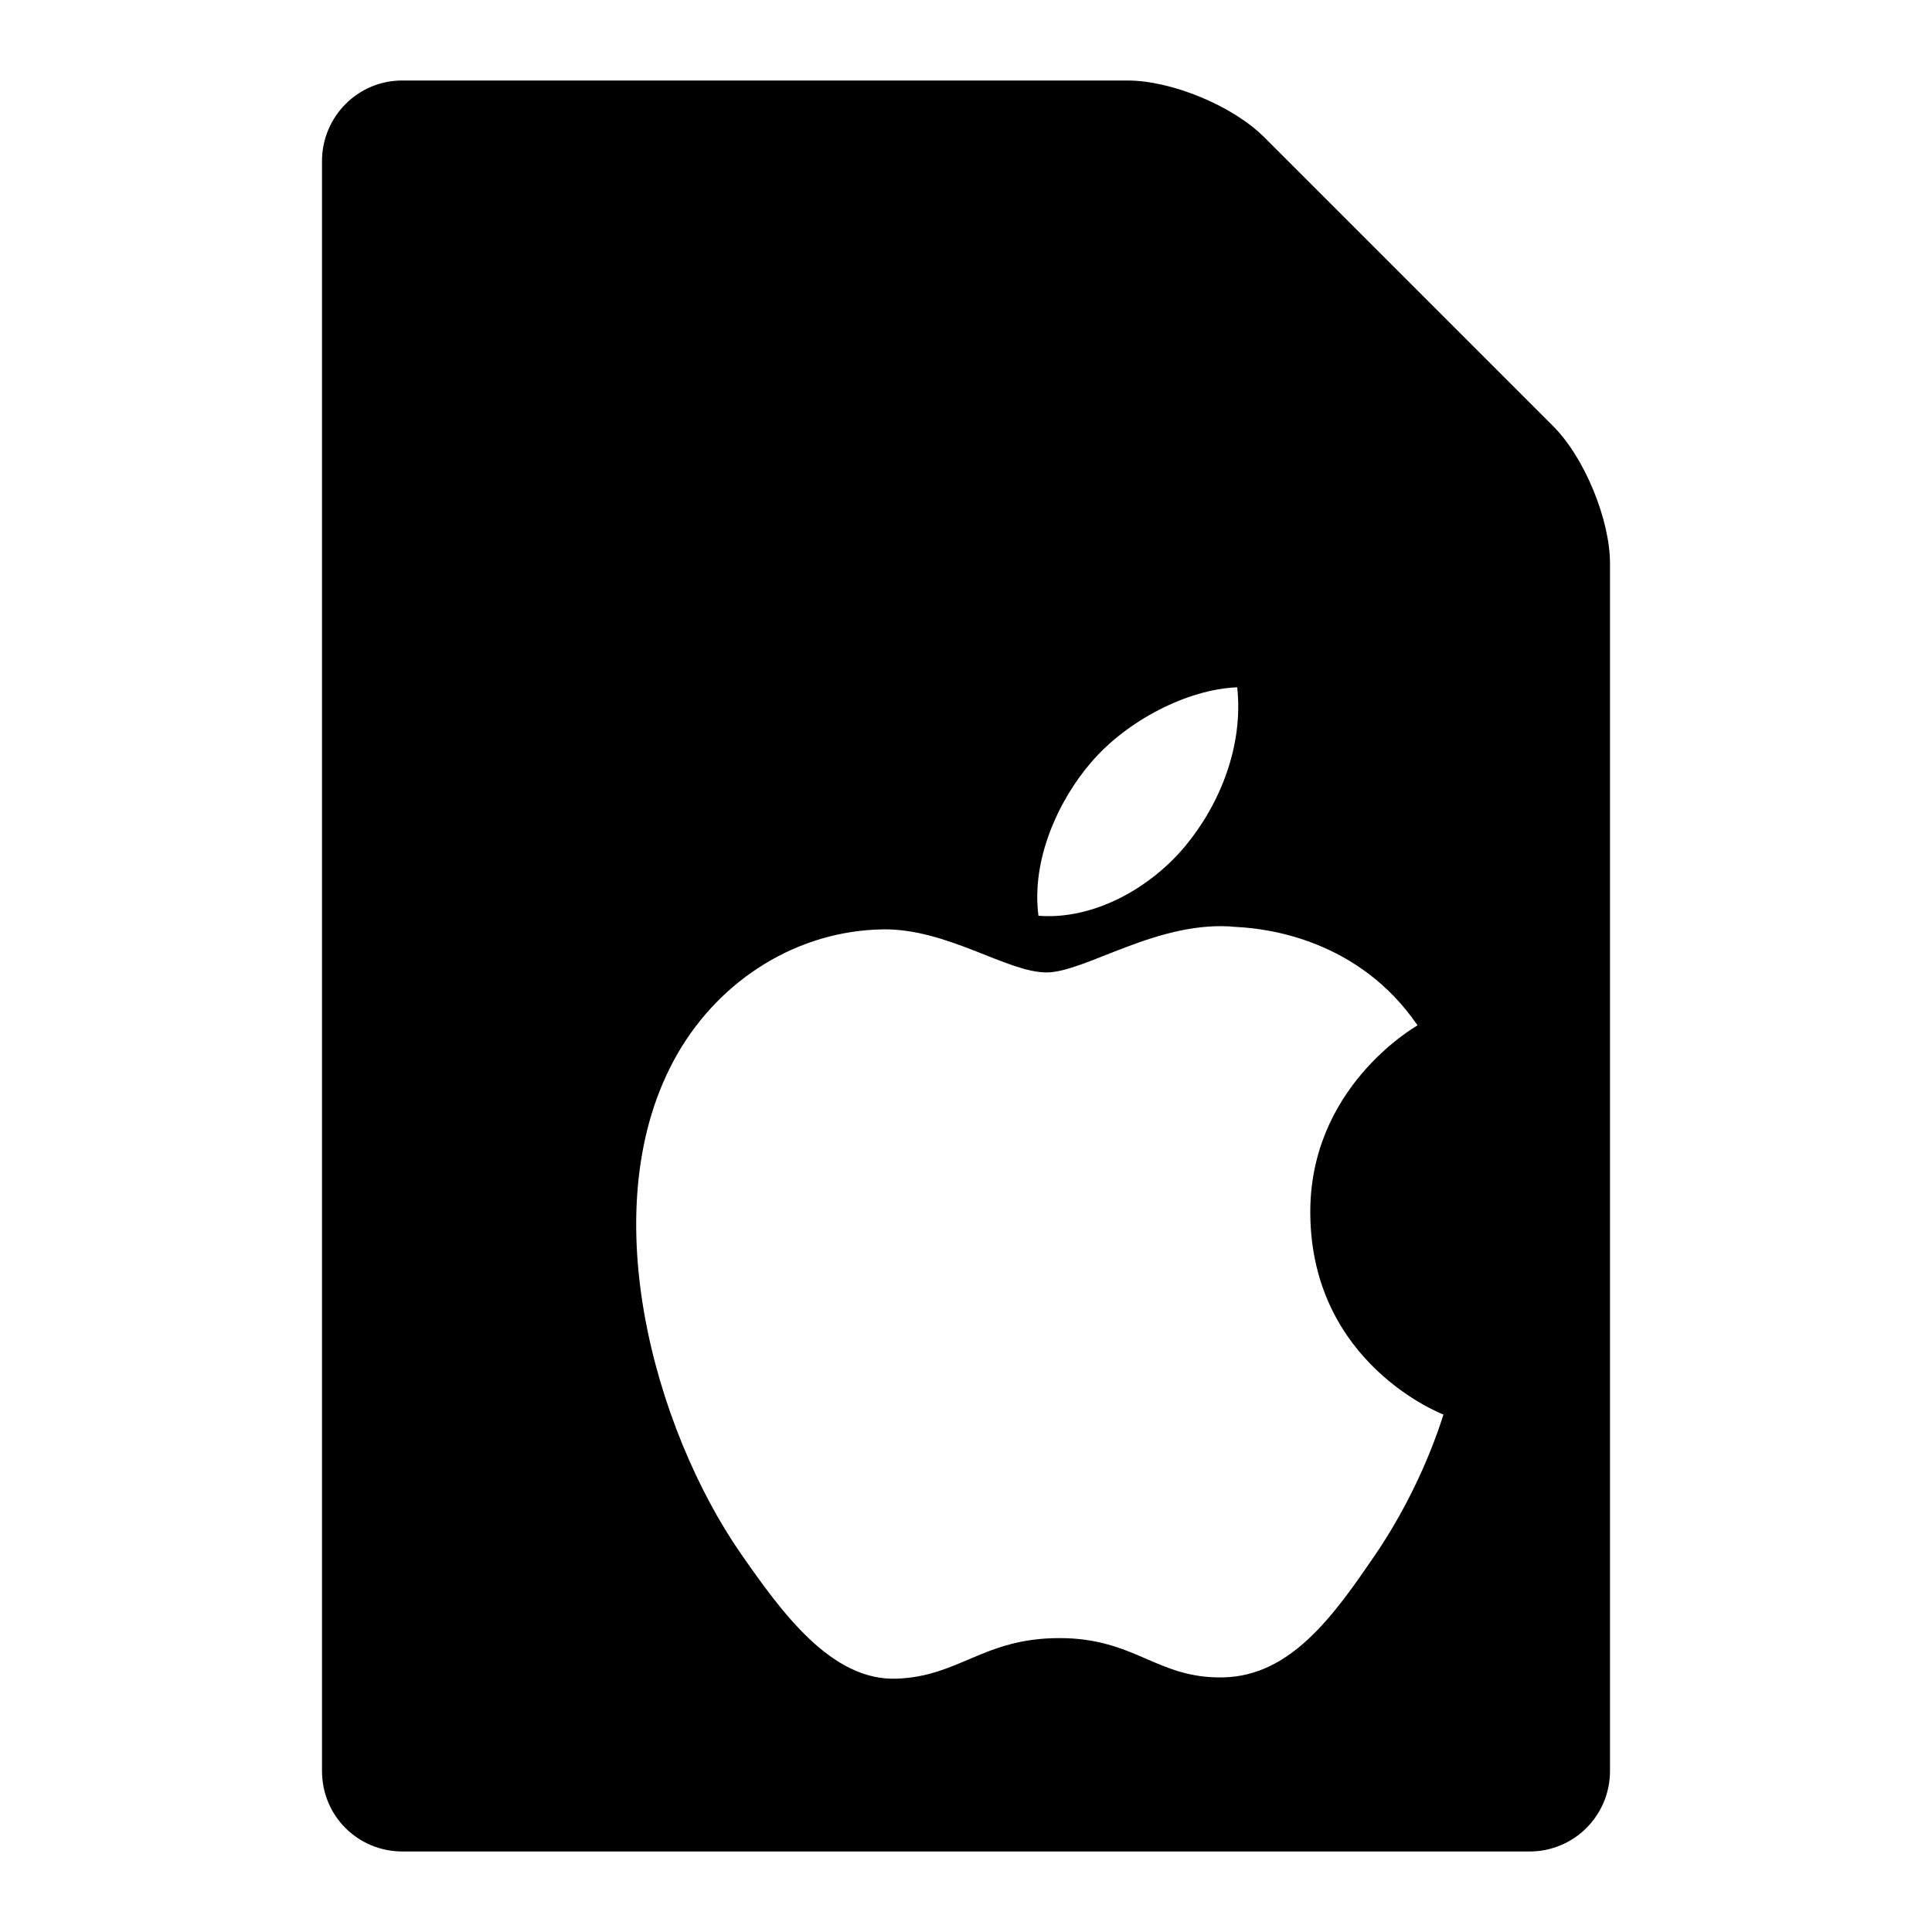 <svg width="24" height="24" viewBox="0 0 24 24">
  <path fill-rule="evenodd" d="M4,2.002 C4,1.449 4.445,1 4.996,1 L14.004,1 C14.554,1 15.313,1.313 15.706,1.706 L19.294,5.294 C19.684,5.684 20,6.455 20,7 L20,22 C20,22.552 19.555,23 18.999,23 L5.001,23 C4.448,23 4,22.561 4,21.998 L4,2.002 Z M17.931,17.572 C17.912,17.564 16.293,16.944 16.277,15.081 C16.263,13.522 17.549,12.775 17.609,12.737 C16.884,11.677 15.756,11.533 15.356,11.515 C14.397,11.418 13.485,12.08 12.999,12.08 C12.512,12.08 11.763,11.532 10.966,11.545 C9.92,11.561 8.957,12.153 8.417,13.089 C7.334,14.973 8.14,17.765 9.199,19.294 C9.718,20.042 10.333,20.885 11.143,20.853 C11.924,20.822 12.218,20.349 13.161,20.349 C14.104,20.349 14.369,20.853 15.192,20.837 C16.032,20.822 16.566,20.073 17.078,19.322 C17.672,18.456 17.916,17.614 17.931,17.572 Z M14.727,10.506 C15.158,9.985 15.448,9.261 15.369,8.538 C14.75,8.562 13.997,8.952 13.554,9.471 C13.156,9.933 12.808,10.669 12.9,11.376 C13.591,11.43 14.298,11.026 14.727,10.506 Z"/>
</svg>

